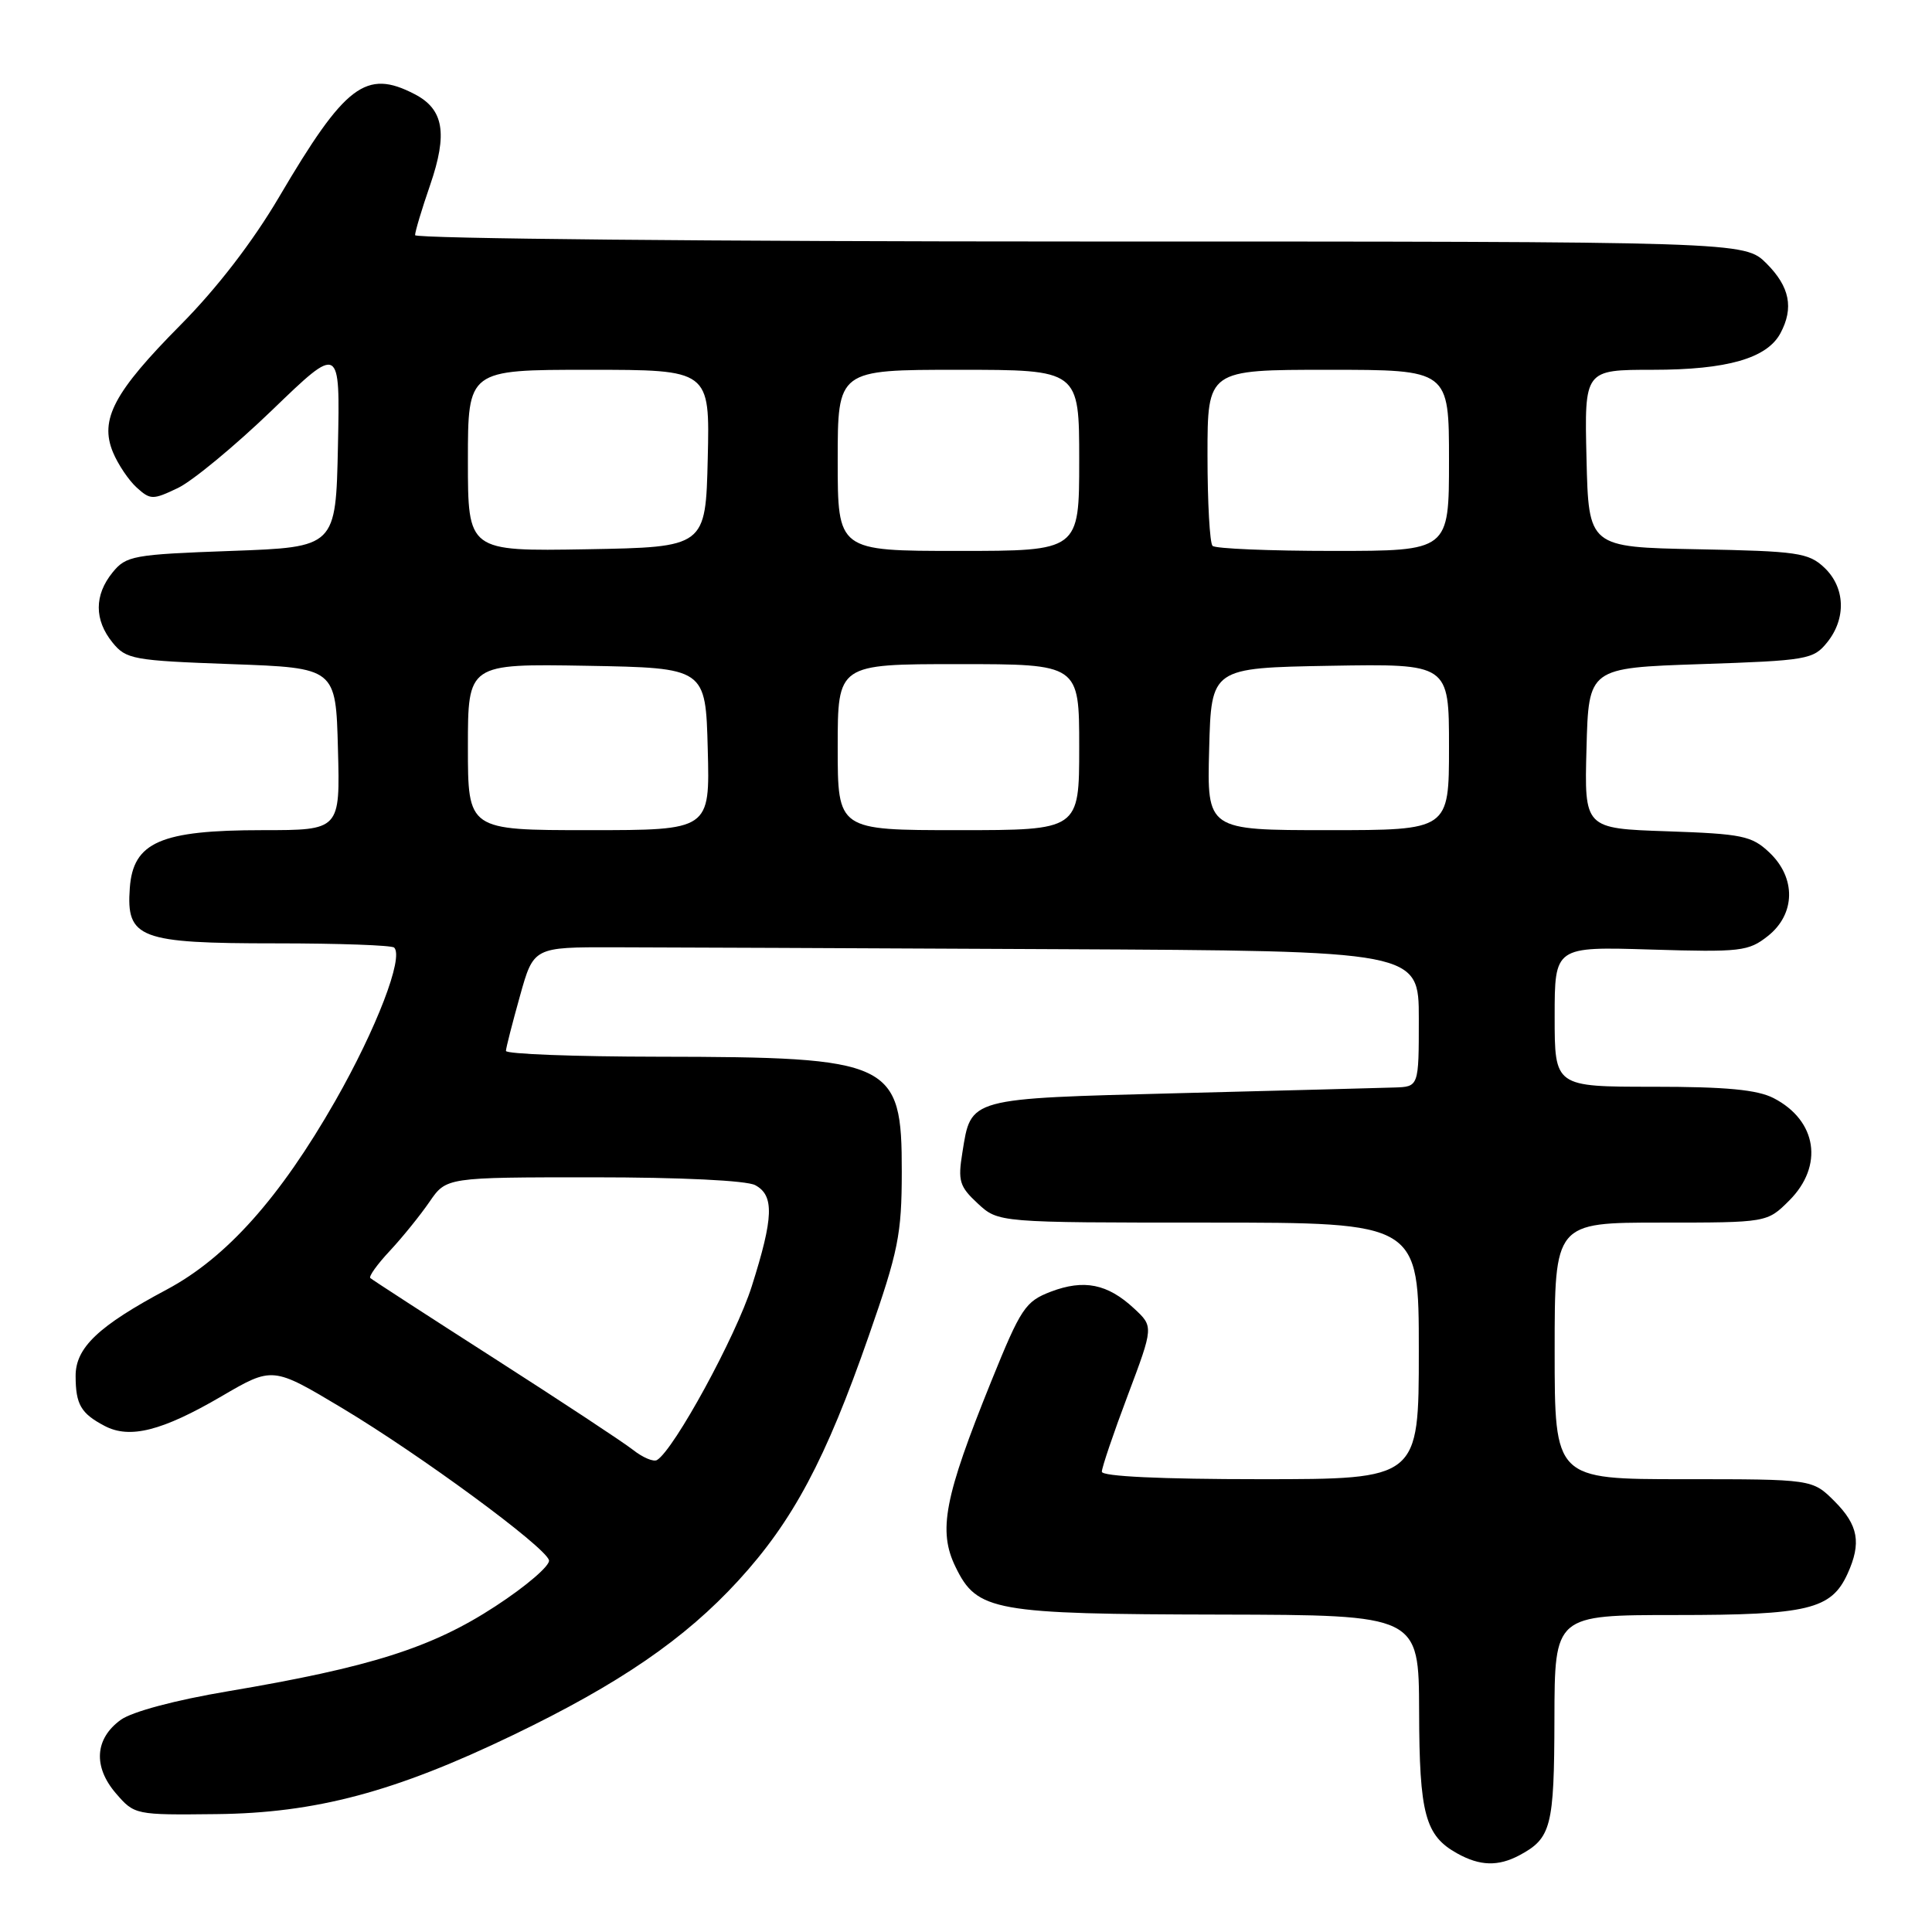 <?xml version="1.0" encoding="UTF-8" standalone="no"?>
<!DOCTYPE svg PUBLIC "-//W3C//DTD SVG 1.1//EN" "http://www.w3.org/Graphics/SVG/1.1/DTD/svg11.dtd" >
<svg xmlns="http://www.w3.org/2000/svg" xmlns:xlink="http://www.w3.org/1999/xlink" version="1.1" viewBox="0 0 256 256">
 <g >
 <path fill="currentColor"
d=" M 201.32 245.84 C 205.55 243.58 205.94 242.08 205.97 227.75 C 206.00 214.00 206.00 214.00 222.05 214.00 C 239.59 214.00 242.65 213.26 244.81 208.53 C 246.67 204.44 246.24 202.09 243.08 198.92 C 240.15 196.00 240.15 196.00 223.08 196.00 C 206.00 196.00 206.00 196.00 206.00 179.00 C 206.00 162.00 206.00 162.00 220.08 162.00 C 234.15 162.00 234.15 162.00 237.08 159.08 C 241.68 154.48 240.77 148.48 235.02 145.51 C 232.85 144.39 228.73 144.00 219.05 144.00 C 206.00 144.00 206.00 144.00 206.00 134.71 C 206.00 125.43 206.00 125.43 218.75 125.82 C 230.65 126.18 231.68 126.06 234.25 124.03 C 237.93 121.12 238.01 116.30 234.43 112.94 C 232.11 110.75 230.84 110.49 220.90 110.15 C 209.93 109.78 209.93 109.78 210.22 99.14 C 210.50 88.50 210.50 88.50 225.34 88.00 C 239.44 87.53 240.28 87.38 242.09 85.14 C 244.67 81.96 244.51 77.83 241.72 75.20 C 239.63 73.24 238.17 73.03 224.97 72.78 C 210.50 72.50 210.50 72.50 210.22 60.75 C 209.94 49.00 209.94 49.00 219.00 49.00 C 228.85 49.00 234.14 47.48 235.92 44.15 C 237.71 40.80 237.15 38.00 234.08 34.92 C 231.15 32.00 231.15 32.00 143.08 32.00 C 94.63 32.00 55.00 31.62 55.00 31.16 C 55.00 30.69 55.89 27.71 56.99 24.53 C 59.35 17.67 58.80 14.47 54.93 12.47 C 48.49 9.13 45.74 11.22 37.00 26.07 C 33.50 32.02 28.75 38.19 23.94 43.04 C 15.10 51.96 13.17 55.59 14.97 59.93 C 15.64 61.54 17.05 63.64 18.11 64.60 C 19.93 66.25 20.25 66.25 23.56 64.67 C 25.49 63.75 31.12 59.10 36.07 54.33 C 45.06 45.66 45.06 45.66 44.78 59.08 C 44.50 72.50 44.50 72.50 30.66 73.00 C 17.62 73.47 16.71 73.64 14.91 75.86 C 12.48 78.86 12.48 82.14 14.91 85.14 C 16.71 87.36 17.62 87.53 30.66 88.00 C 44.50 88.50 44.50 88.50 44.78 99.25 C 45.07 110.00 45.07 110.00 34.78 110.00 C 21.28 110.00 17.64 111.59 17.20 117.66 C 16.71 124.34 18.46 125.00 36.56 125.00 C 44.87 125.00 51.92 125.25 52.23 125.56 C 53.52 126.85 49.89 136.29 44.43 145.87 C 37.09 158.72 30.01 166.65 22.10 170.87 C 13.03 175.70 10.00 178.58 10.02 182.34 C 10.03 186.10 10.72 187.29 13.86 188.94 C 17.19 190.70 21.48 189.61 29.33 185.03 C 36.12 181.06 36.12 181.06 45.34 186.58 C 55.70 192.79 72.13 204.86 72.74 206.72 C 72.97 207.39 69.77 210.15 65.64 212.84 C 57.23 218.34 49.08 220.92 30.16 224.11 C 23.21 225.28 17.49 226.81 16.00 227.89 C 12.56 230.38 12.32 234.10 15.36 237.63 C 17.82 240.48 17.92 240.50 28.67 240.38 C 41.84 240.24 52.31 237.45 67.95 229.92 C 82.08 223.12 90.75 217.17 97.84 209.43 C 105.07 201.54 109.41 193.40 115.12 177.00 C 119.04 165.77 119.48 163.57 119.49 155.28 C 119.51 140.66 118.24 140.06 87.25 140.02 C 76.11 140.01 67.02 139.66 67.04 139.25 C 67.05 138.84 67.89 135.57 68.89 132.00 C 70.70 125.50 70.70 125.50 81.35 125.52 C 87.21 125.53 113.60 125.64 140.00 125.77 C 188.00 126.00 188.00 126.00 188.00 135.00 C 188.00 144.00 188.00 144.00 184.75 144.10 C 182.96 144.16 170.15 144.50 156.28 144.85 C 128.13 145.58 128.69 145.42 127.52 152.72 C 126.91 156.48 127.13 157.22 129.56 159.47 C 132.29 162.00 132.29 162.00 160.15 162.00 C 188.00 162.00 188.00 162.00 188.00 179.00 C 188.00 196.00 188.00 196.00 167.00 196.00 C 153.80 196.00 146.00 195.63 146.00 195.01 C 146.00 194.46 147.54 189.91 149.43 184.90 C 152.86 175.78 152.86 175.78 150.26 173.37 C 146.75 170.11 143.63 169.49 139.25 171.15 C 135.86 172.45 135.28 173.31 131.35 183.02 C 125.12 198.43 124.27 202.84 126.62 207.64 C 129.47 213.50 131.61 213.88 161.75 213.94 C 188.00 214.00 188.00 214.00 188.04 226.75 C 188.07 240.40 188.84 243.24 193.11 245.60 C 196.10 247.26 198.51 247.33 201.32 245.84 Z  M 83.87 192.11 C 82.57 191.09 74.30 185.64 65.50 180.00 C 56.70 174.36 49.31 169.57 49.07 169.35 C 48.83 169.14 50.00 167.51 51.66 165.74 C 53.32 163.96 55.68 161.04 56.91 159.25 C 59.14 156.00 59.14 156.00 78.63 156.00 C 90.16 156.00 98.92 156.42 100.07 157.04 C 102.61 158.40 102.51 161.31 99.61 170.45 C 97.51 177.07 89.34 192.06 87.06 193.46 C 86.61 193.74 85.17 193.14 83.87 192.11 Z  M 62.00 98.97 C 62.00 87.95 62.00 87.95 77.75 88.22 C 93.50 88.50 93.50 88.50 93.78 99.25 C 94.07 110.00 94.07 110.00 78.03 110.00 C 62.00 110.00 62.00 110.00 62.00 98.97 Z  M 111.00 99.00 C 111.00 88.00 111.00 88.00 127.00 88.00 C 143.00 88.00 143.00 88.00 143.00 99.00 C 143.00 110.00 143.00 110.00 127.00 110.00 C 111.00 110.00 111.00 110.00 111.00 99.00 Z  M 160.22 99.25 C 160.50 88.50 160.50 88.50 176.25 88.22 C 192.00 87.95 192.00 87.95 192.00 98.97 C 192.00 110.00 192.00 110.00 175.97 110.00 C 159.93 110.00 159.93 110.00 160.22 99.25 Z  M 62.00 61.03 C 62.00 49.00 62.00 49.00 78.03 49.00 C 94.06 49.00 94.06 49.00 93.78 60.75 C 93.50 72.50 93.50 72.50 77.75 72.78 C 62.00 73.05 62.00 73.05 62.00 61.03 Z  M 111.00 61.00 C 111.00 49.00 111.00 49.00 127.00 49.00 C 143.00 49.00 143.00 49.00 143.00 61.00 C 143.00 73.00 143.00 73.00 127.00 73.00 C 111.00 73.00 111.00 73.00 111.00 61.00 Z  M 160.67 72.33 C 160.30 71.97 160.00 66.57 160.00 60.33 C 160.00 49.00 160.00 49.00 176.00 49.00 C 192.00 49.00 192.00 49.00 192.00 61.00 C 192.00 73.00 192.00 73.00 176.67 73.00 C 168.23 73.00 161.03 72.70 160.67 72.33 Z "/>
</g>
</svg>